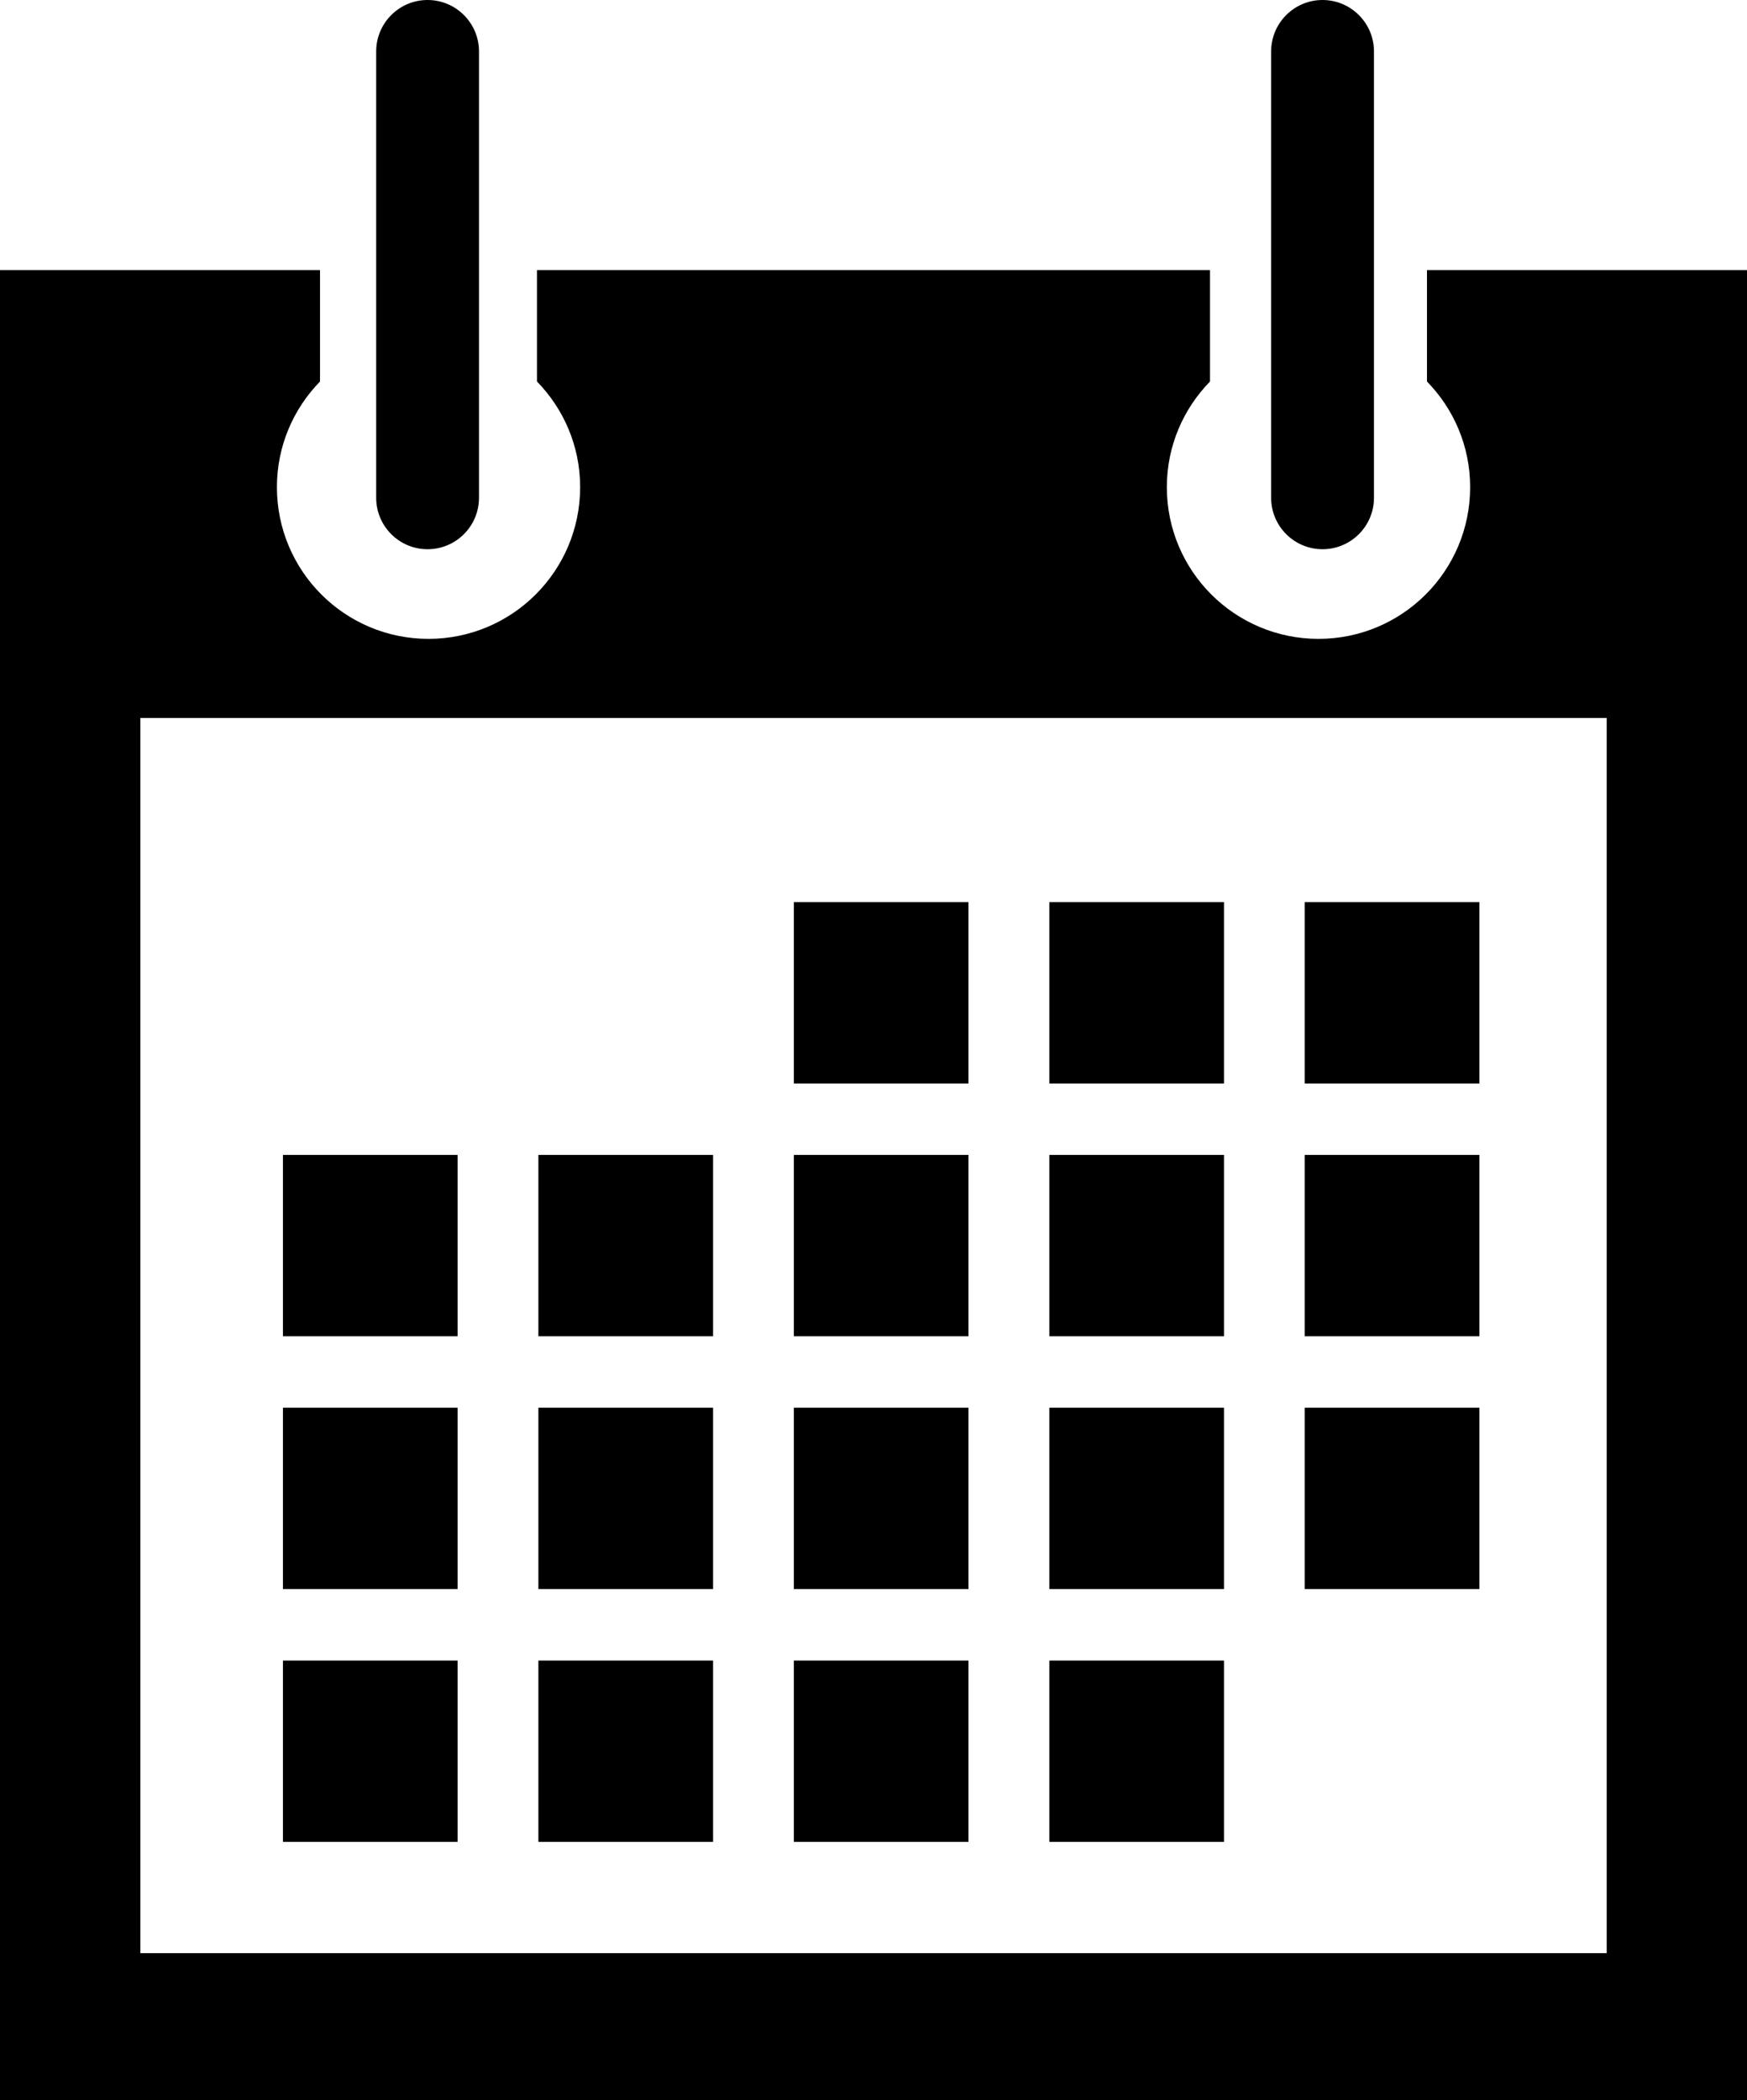 <svg xmlns="http://www.w3.org/2000/svg" xmlns:xlink="http://www.w3.org/1999/xlink" version="1.1" x="0px" y="0px" viewBox="0 0 91.59 110.063" enable-background="new 0 0 91.59 110.063" xml:space="preserve"><g><g><g><g><path d="M74.812,14.155v5.839c1.396,1.43,2.263,3.379,2.263,5.536c0,4.392-3.557,7.951-7.95,7.951      c-4.39,0-7.951-3.559-7.951-7.951c0-2.157,0.867-4.106,2.263-5.536v-5.839H28.152v5.839c1.396,1.43,2.263,3.379,2.263,5.536      c0,4.392-3.559,7.951-7.95,7.951c-4.39,0-7.947-3.559-7.947-7.951c0-2.157,0.865-4.106,2.259-5.536v-5.839H0v95.909h91.59      V14.155H74.812z M84.234,102.358H7.358v-64.73h76.876V102.358z"></path></g></g><g><rect x="68.404" y="47.278" width="9.158" height="9.504"></rect></g><g><rect x="55.013" y="47.278" width="9.157" height="9.504"></rect></g><g><rect x="41.62" y="47.278" width="9.154" height="9.504"></rect></g><g><rect x="68.404" y="60.526" width="9.158" height="9.504"></rect></g><g><rect x="55.013" y="60.526" width="9.157" height="9.504"></rect></g><g><rect x="41.62" y="60.526" width="9.154" height="9.504"></rect></g><g><rect x="28.226" y="60.526" width="9.158" height="9.504"></rect></g><g><rect x="14.834" y="60.526" width="9.156" height="9.504"></rect></g><g><rect x="68.404" y="73.773" width="9.158" height="9.506"></rect></g><g><rect x="55.013" y="73.773" width="9.157" height="9.506"></rect></g><g><rect x="41.62" y="73.773" width="9.154" height="9.506"></rect></g><g><rect x="28.226" y="73.773" width="9.158" height="9.506"></rect></g><g><rect x="14.834" y="73.773" width="9.156" height="9.506"></rect></g><g><rect x="55.013" y="87.025" width="9.157" height="9.502"></rect></g><g><rect x="41.62" y="87.025" width="9.154" height="9.502"></rect></g><g><rect x="28.226" y="87.025" width="9.158" height="9.502"></rect></g><g><rect x="14.834" y="87.025" width="9.156" height="9.502"></rect></g><g><path d="M69.336,28.783c1.486,0,2.697-1.206,2.697-2.696V2.696C72.033,1.208,70.822,0,69.336,0c-1.487,0-2.694,1.208-2.694,2.696     v23.39C66.642,27.577,67.849,28.783,69.336,28.783z"></path></g><g><path d="M22.416,28.783c1.489,0,2.696-1.206,2.696-2.696V2.696C25.112,1.208,23.904,0,22.416,0c-1.487,0-2.694,1.208-2.694,2.696     v23.39C19.721,27.577,20.928,28.783,22.416,28.783z"></path></g></g></g></svg>